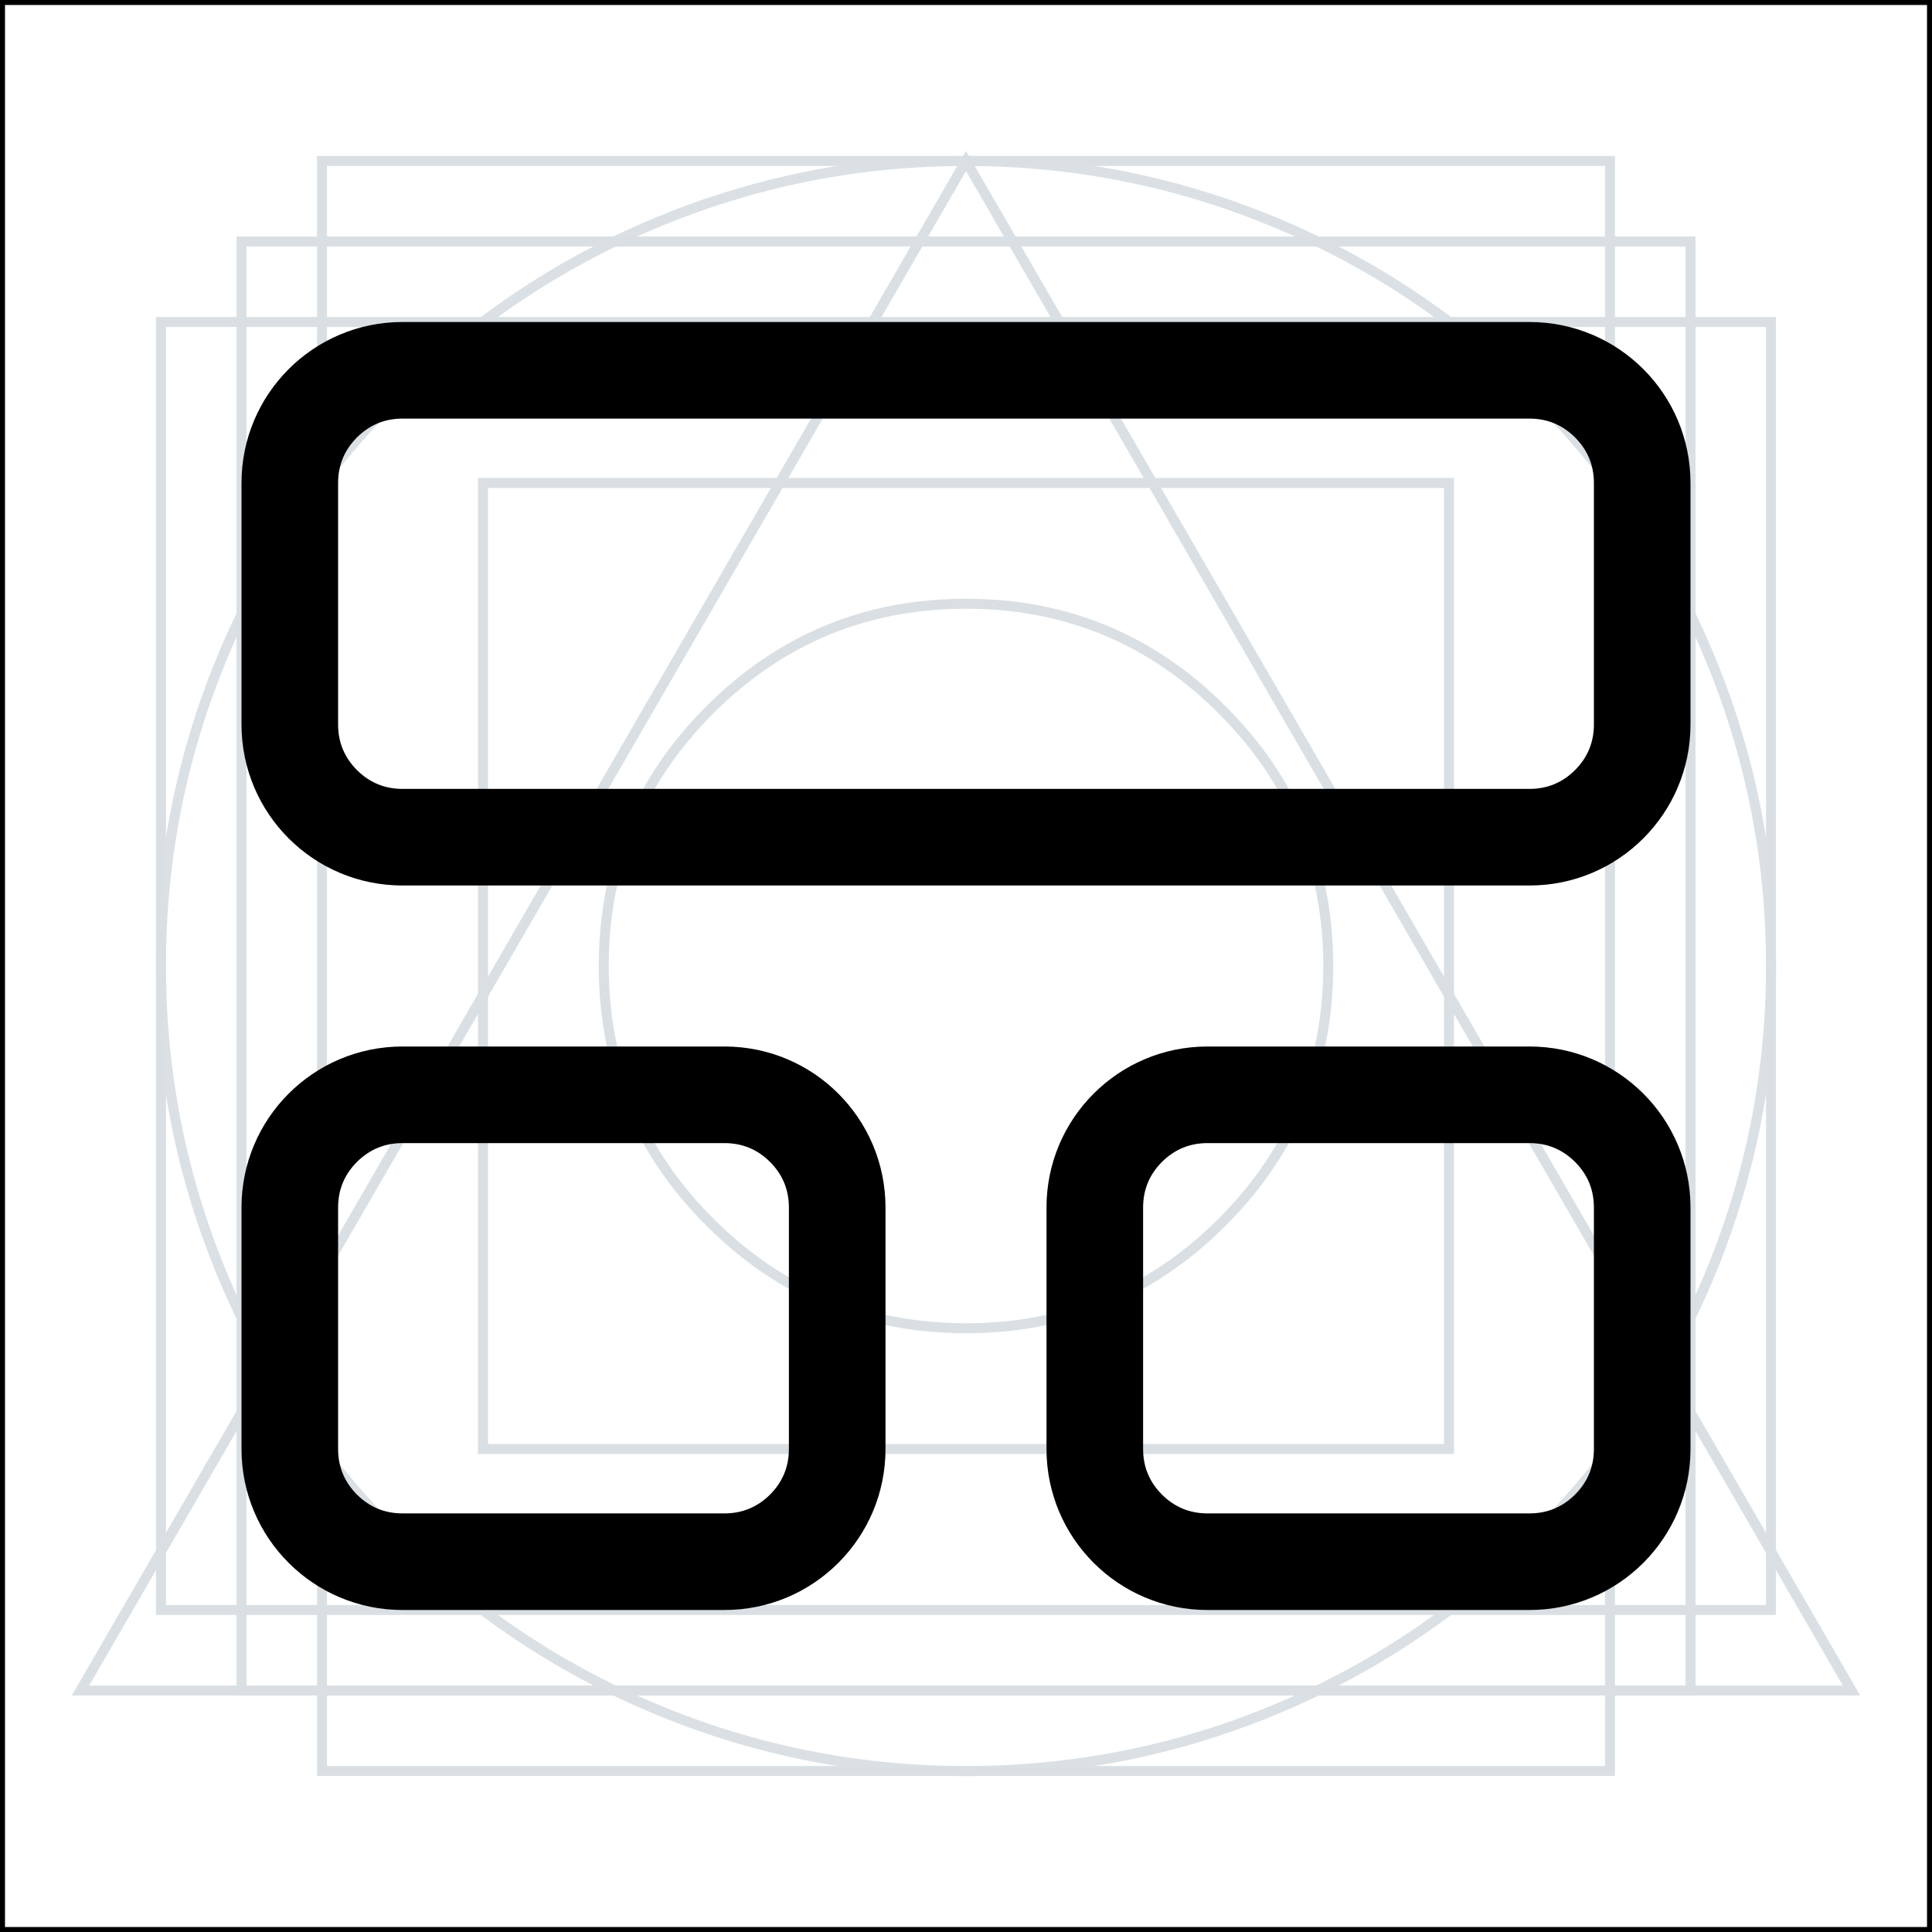 <svg xmlns="http://www.w3.org/2000/svg" xmlns:xlink="http://www.w3.org/1999/xlink" fill="none" version="1.1" width="24" height="24" viewBox="0 0 24 24"><rect x="0" y="0" width="24" height="24" fill="#808080" stroke="none"/><defs><clipPath id="master_svg0_5042_13921"><rect x="0" y="0" width="24" height="24" rx="0"/></clipPath></defs><g><g clip-path="url(#master_svg0_5042_13921)"><g><g><path d="M24,0L0,0L0,24L24,24L24,0Z" fill="#FFFFFF" fill-opacity="1"/><path d="M-0.062,24.062L-0.062,-0.062L24.062,-0.062L24.062,24.062L-0.062,24.062ZM23.938,0.062L0.062,0.062L0.062,23.938L23.938,23.938L23.938,0.062Z" fill-rule="evenodd" fill="#000000" fill-opacity="1"/></g><g><path d="M2.728,15.917Q3.492,17.723,4.885,19.115Q6.277,20.508,8.083,21.272Q9.953,22.062,12,22.062Q14.047,22.062,15.917,21.272Q17.723,20.508,19.115,19.115Q20.508,17.723,21.272,15.917Q22.062,14.047,22.062,12Q22.062,9.953,21.272,8.083Q20.508,6.277,19.115,4.885Q17.723,3.492,15.917,2.728Q14.047,1.938,12,1.937Q9.953,1.938,8.083,2.728Q6.277,3.492,4.885,4.885Q3.492,6.277,2.728,8.083Q1.938,9.953,1.937,12Q1.938,14.047,2.728,15.917ZM8.132,21.157Q6.349,20.402,4.973,19.027Q3.598,17.651,2.843,15.868Q2.062,14.022,2.062,12Q2.062,9.978,2.843,8.132Q3.598,6.349,4.973,4.973Q6.349,3.598,8.132,2.843Q9.978,2.062,12,2.062Q14.022,2.062,15.868,2.843Q17.651,3.598,19.027,4.973Q20.402,6.349,21.157,8.132Q21.938,9.978,21.938,12Q21.938,14.022,21.157,15.868Q20.402,17.651,19.027,19.027Q17.651,20.402,15.868,21.157Q14.022,21.938,12,21.938Q9.978,21.938,8.132,21.157Z" fill-rule="evenodd" fill="#DADFE3" fill-opacity="0.95"/></g><g><path d="M3.938,22.062L3.938,1.938L20.062,1.938L20.062,22.062L3.938,22.062ZM19.938,2.062L4.062,2.062L4.062,21.938L19.938,21.938L19.938,2.062Z" fill-rule="evenodd" fill="#DADFE3" fill-opacity="1"/></g><g><path d="M1.938,20.062L1.938,3.938L22.062,3.938L22.062,20.062L1.938,20.062ZM21.938,4.062L2.062,4.062L2.062,19.938L21.938,19.938L21.938,4.062Z" fill-rule="evenodd" fill="#DADFE3" fill-opacity="1"/></g><g><path d="M2.938,21.062L2.938,2.938L21.062,2.938L21.062,21.062L2.938,21.062ZM20.938,3.062L3.062,3.062L3.062,20.938L20.938,20.938L20.938,3.062Z" fill-rule="evenodd" fill="#DADFE3" fill-opacity="1"/></g><g><path d="M5.938,18.062L5.938,5.938L18.062,5.938L18.062,18.062L5.938,18.062ZM17.938,6.062L6.062,6.062L6.062,17.938L17.938,17.938L17.938,6.062Z" fill-rule="evenodd" fill="#DADFE3" fill-opacity="1"/></g><g><path d="M8.774,8.774Q7.438,10.11,7.438,12Q7.438,13.89,8.774,15.226Q10.11,16.562,12,16.562Q13.89,16.562,15.226,15.226Q16.562,13.89,16.562,12Q16.562,10.11,15.226,8.774Q13.89,7.438,12,7.438Q10.11,7.438,8.774,8.774ZM8.862,15.138Q7.562,13.838,7.562,12Q7.562,10.162,8.862,8.862Q10.162,7.562,12,7.562Q13.838,7.562,15.138,8.862Q16.438,10.162,16.438,12Q16.438,13.838,15.138,15.138Q13.838,16.438,12,16.438Q10.162,16.438,8.862,15.138Z" fill-rule="evenodd" fill="#DADFE3" fill-opacity="1"/></g><g><path d="M12,1.875L0.946,20.969L0.892,21.062L23.108,21.062L12,1.875ZM1.108,20.938L22.892,20.938L12,2.125L1.108,20.938Z" fill-rule="evenodd" fill="#DADFE3" fill-opacity="1"/></g></g></g><g><g><path d="M3,9L3,6C3,4.895,3.895,4,5,4L19,4C20.105,4,21,4.895,21,6L21,9C21,10.105,20.105,11,19,11L5,11C3.895,11,3,10.105,3,9ZM4.2,9Q4.2,9.331,4.434,9.566Q4.669,9.8,5,9.8L19,9.8Q19.331,9.8,19.566,9.566Q19.8,9.331,19.8,9L19.8,6Q19.8,5.669,19.566,5.434Q19.331,5.2,19,5.2L5,5.2Q4.669,5.2,4.434,5.434Q4.2,5.669,4.2,6L4.2,9Z" fill-rule="evenodd" fill="#000000" fill-opacity="1"/></g><g><path d="M3,18L3,15C3,13.895,3.895,13,5,13L9,13C10.105,13,11,13.895,11,15L11,18C11,19.105,10.105,20,9,20L5,20C3.895,20,3,19.105,3,18ZM4.2,18Q4.2,18.331,4.434,18.566Q4.669,18.8,5,18.8L9,18.8Q9.331,18.8,9.566,18.566Q9.8,18.331,9.8,18L9.8,15Q9.8,14.669,9.566,14.434Q9.331,14.2,9,14.2L5,14.2Q4.669,14.2,4.434,14.434Q4.2,14.669,4.2,15L4.2,18Z" fill-rule="evenodd" fill="#000000" fill-opacity="1"/></g><g><path d="M13,18L13,15C13,13.895,13.895,13,15,13L19,13C20.105,13,21,13.895,21,15L21,18C21,19.105,20.105,20,19,20L15,20C13.895,20,13,19.105,13,18ZM14.2,18Q14.2,18.331,14.434,18.566Q14.669,18.8,15,18.8L19,18.8Q19.331,18.8,19.566,18.566Q19.8,18.331,19.8,18L19.8,15Q19.8,14.669,19.566,14.434Q19.331,14.2,19,14.2L15,14.2Q14.669,14.2,14.434,14.434Q14.2,14.669,14.2,15L14.2,18Z" fill-rule="evenodd" fill="#000000" fill-opacity="1"/></g></g></g></svg>